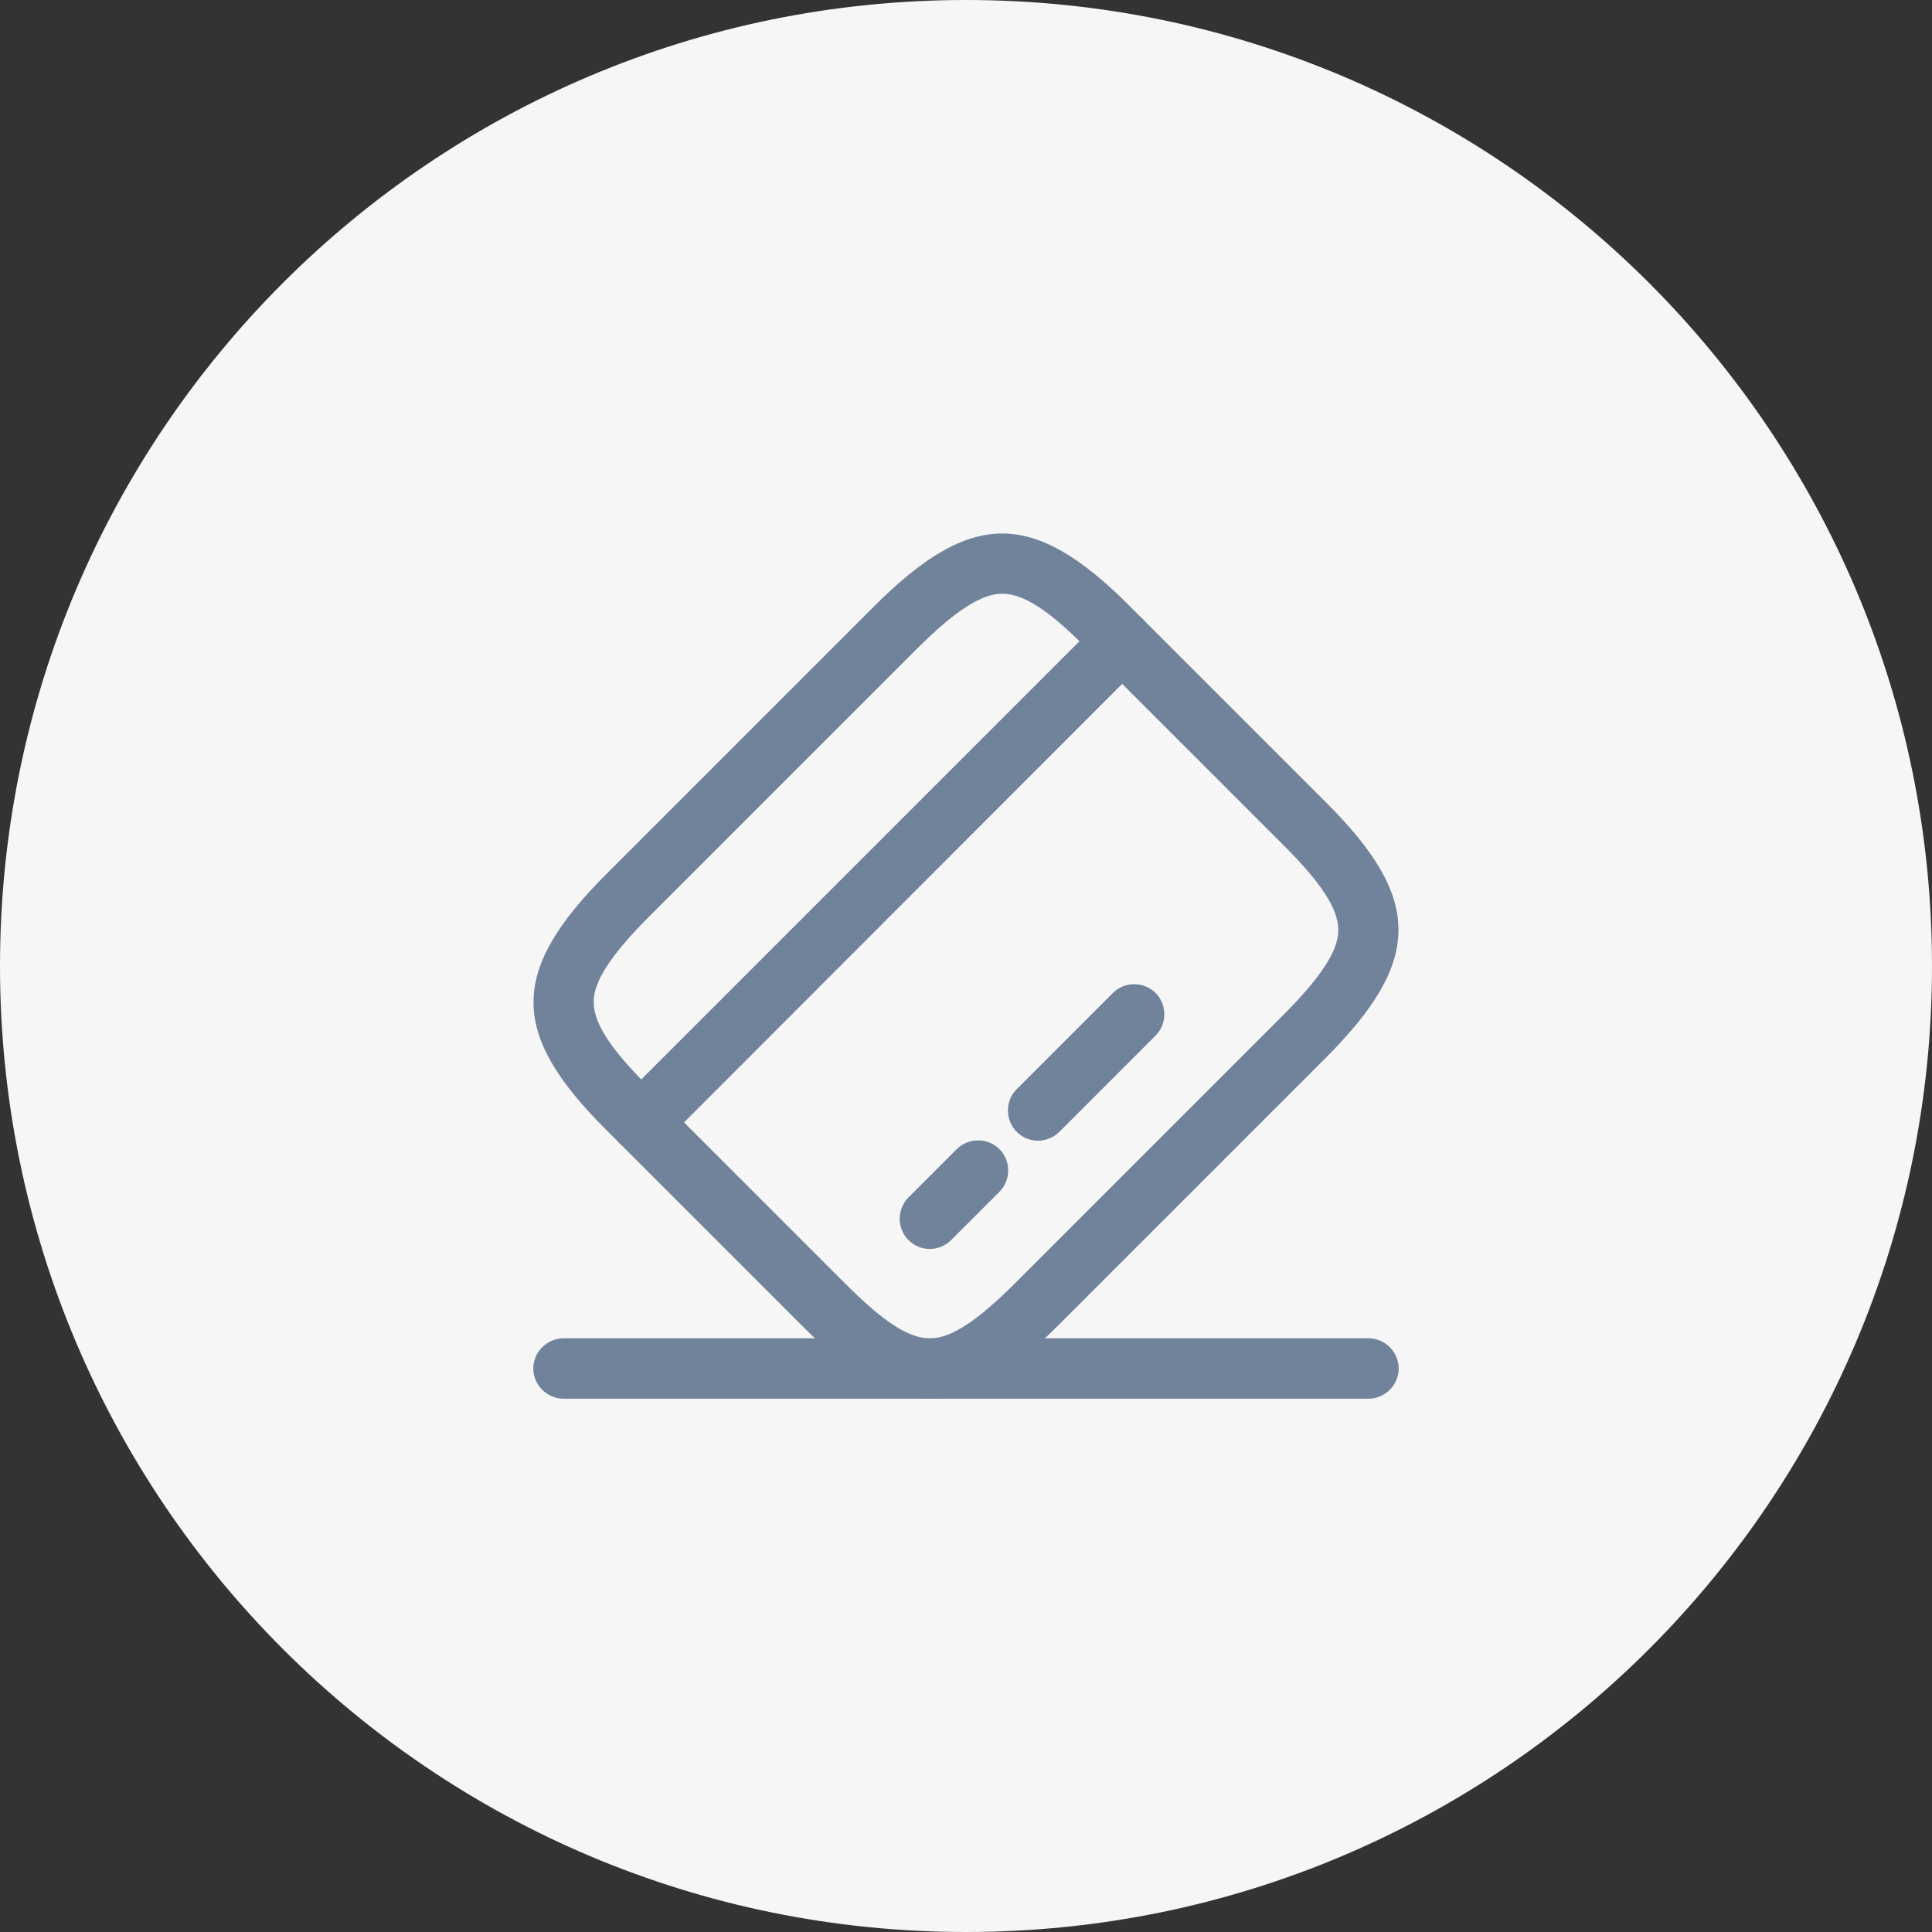 <svg width="60" height="60" viewBox="0 0 60 60" fill="none" xmlns="http://www.w3.org/2000/svg">
<rect x="0" y="0" width="60" height="60" fill="#333333" stroke="none"/>
<path d="M30 60C46.569 60 60 46.569 60 30C60 13.431 46.569 0 30 0C13.431 0 0 13.431 0 30C0 46.569 13.431 60 30 60Z" fill="#FAFAFA" fill-opacity="0.98"/>
<path d="M19.913 35.787C19.675 35.787 19.438 35.7 19.25 35.512C18.888 35.15 18.888 34.55 19.25 34.187L34.188 19.25C34.55 18.887 35.15 18.887 35.513 19.25C35.875 19.612 35.875 20.212 35.513 20.575L20.575 35.525C20.4 35.7 20.15 35.787 19.913 35.787Z" fill="#71839B"/>
<path d="M28.876 38.787C28.638 38.787 28.401 38.7 28.213 38.512C27.851 38.15 27.851 37.55 28.213 37.187L29.713 35.687C30.076 35.325 30.676 35.325 31.038 35.687C31.401 36.05 31.401 36.65 31.038 37.012L29.538 38.512C29.363 38.687 29.126 38.787 28.876 38.787Z" fill="#71839B"/>
<path d="M32.237 35.425C32 35.425 31.762 35.337 31.575 35.15C31.212 34.787 31.212 34.187 31.575 33.825L34.562 30.837C34.925 30.475 35.525 30.475 35.887 30.837C36.25 31.2 36.25 31.8 35.887 32.162L32.9 35.15C32.725 35.325 32.475 35.425 32.237 35.425Z" fill="#71839B"/>
<path d="M28.875 43.438C27.65 43.438 26.425 42.688 24.937 41.2L18.8 35.063C15.812 32.075 15.825 30.15 18.837 27.138L27.137 18.838C30.15 15.825 32.075 15.813 35.062 18.8L41.2 24.938C44.187 27.925 44.175 29.85 41.162 32.863L32.862 41.163C31.35 42.675 30.112 43.438 28.875 43.438ZM31.125 18.438C30.475 18.438 29.65 18.975 28.462 20.163L20.162 28.463C18.975 29.65 18.437 30.475 18.437 31.113C18.437 31.763 18.937 32.55 20.125 33.738L26.262 39.875C27.45 41.063 28.225 41.563 28.875 41.563C28.875 41.563 28.875 41.563 28.887 41.563C29.537 41.563 30.35 41.025 31.537 39.838L39.837 31.538C41.025 30.35 41.562 29.525 41.562 28.888C41.562 28.238 41.062 27.45 39.875 26.263L33.737 20.125C32.562 18.938 31.775 18.438 31.125 18.438Z" fill="#71839B"/>
<path d="M42.5 43.438H17.5C16.988 43.438 16.562 43.013 16.562 42.5C16.562 41.987 16.988 41.562 17.5 41.562H42.5C43.013 41.562 43.438 41.987 43.438 42.5C43.438 43.013 43.013 43.438 42.5 43.438Z" fill="#71839B"/>
</svg>
